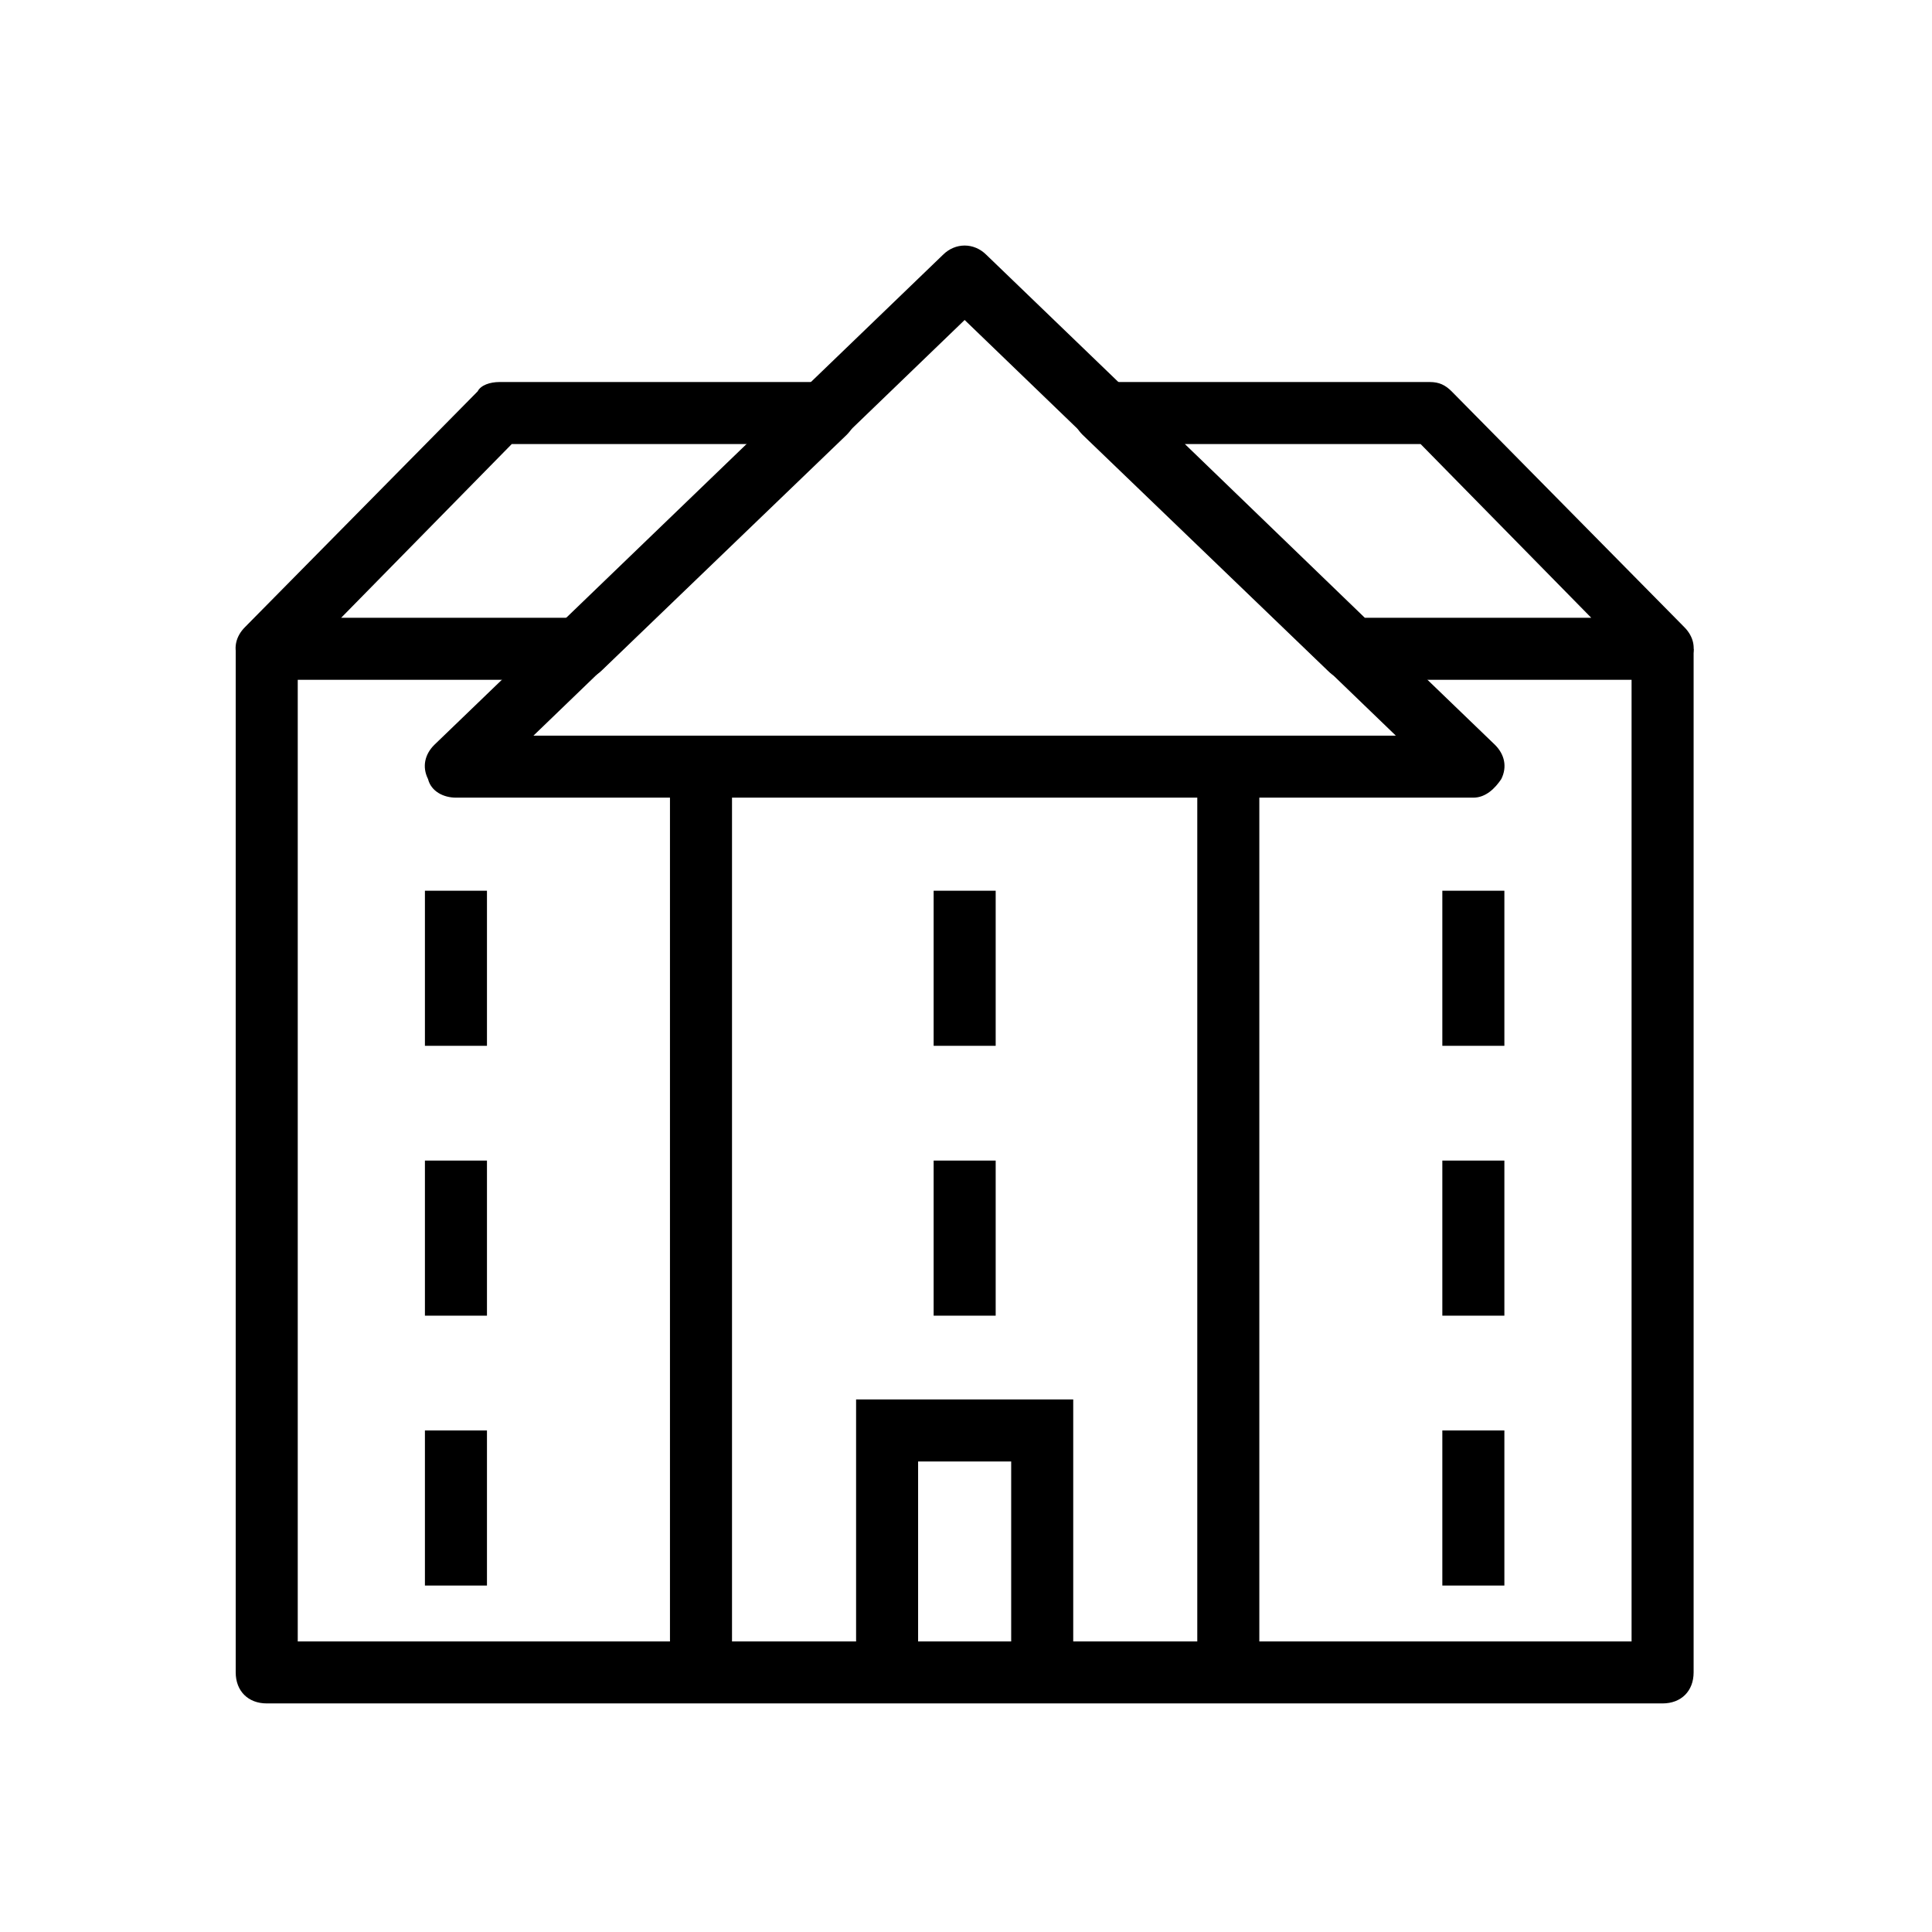 <?xml version="1.0" encoding="utf-8"?>
<!-- Generator: Adobe Illustrator 17.0.0, SVG Export Plug-In . SVG Version: 6.00 Build 0)  -->
<!DOCTYPE svg PUBLIC "-//W3C//DTD SVG 1.1//EN" "http://www.w3.org/Graphics/SVG/1.1/DTD/svg11.dtd">
<svg version="1.1" id="Слой_1" xmlns="http://www.w3.org/2000/svg" xmlns:xlink="http://www.w3.org/1999/xlink" x="0px" y="0px"
	 width="80px" height="80px" viewBox="0 0 80 80" enable-background="new 0 0 80 80" xml:space="preserve">
<g>
	<path d="M68.844,70.535H11.045c-0.77,0-1.285-0.513-1.285-1.285V26.865h2.569v41.102h55.231V26.865h2.569v42.386
		C70.129,70.022,69.615,70.535,68.844,70.535z"/>
	<path d="M61.009,33.029H18.88c-0.513,0-1.028-0.257-1.156-0.77c-0.257-0.513-0.129-1.028,0.257-1.413l21.064-20.294
		c0.513-0.513,1.285-0.513,1.798,0l21.065,20.294c0.386,0.386,0.513,0.899,0.257,1.413C61.908,32.644,61.522,33.029,61.009,33.029z
		 M22.09,30.461h35.708L39.944,13.25L22.09,30.461z"/>
	<g>
		<path d="M24.017,28.149H11.045c-0.513,0-1.028-0.257-1.156-0.77c-0.257-0.513-0.129-1.028,0.257-1.413l9.633-9.761
			c0.129-0.257,0.513-0.386,0.899-0.386h13.486c0.513,0,1.028,0.257,1.156,0.77c0.257,0.513,0.129,1.028-0.257,1.413l-10.147,9.762
			C24.659,28.021,24.274,28.149,24.017,28.149z M14.127,25.58h9.376l7.449-7.193h-9.761L14.127,25.58z"/>
		<path d="M68.844,28.149H55.871c-0.386,0-0.642-0.129-0.899-0.386l-10.147-9.761c-0.386-0.386-0.513-0.899-0.257-1.413
			c0.257-0.513,0.642-0.77,1.156-0.77H59.21c0.386,0,0.642,0.129,0.899,0.386l9.633,9.762c0.386,0.386,0.513,0.899,0.257,1.413
			C69.872,27.892,69.357,28.149,68.844,28.149z M56.513,25.58h9.376l-7.065-7.193h-9.761L56.513,25.58z"/>
	</g>
	<g>
		<rect x="59.724" y="36.883" width="2.569" height="6.422"/>
		<rect x="38.66" y="36.883" width="2.569" height="6.422"/>
		<rect x="17.595" y="36.883" width="2.569" height="6.422"/>
	</g>
	<g>
		<rect x="59.724" y="48.057" width="2.569" height="6.422"/>
		<rect x="38.66" y="48.057" width="2.569" height="6.422"/>
		<rect x="17.595" y="48.057" width="2.569" height="6.422"/>
	</g>
	<rect x="59.724" y="59.232" width="2.569" height="6.422"/>
	<polygon points="44.44,69.251 41.871,69.251 41.871,60.517 38.017,60.517 38.017,69.123 35.449,69.123 35.449,57.948 44.44,57.948 
			"/>
	<rect x="17.595" y="59.232" width="2.569" height="6.422"/>
	<rect x="49.577" y="31.745" width="2.569" height="37.506"/>
	<rect x="27.742" y="31.745" width="2.569" height="37.506"/>
</g>
</svg>
